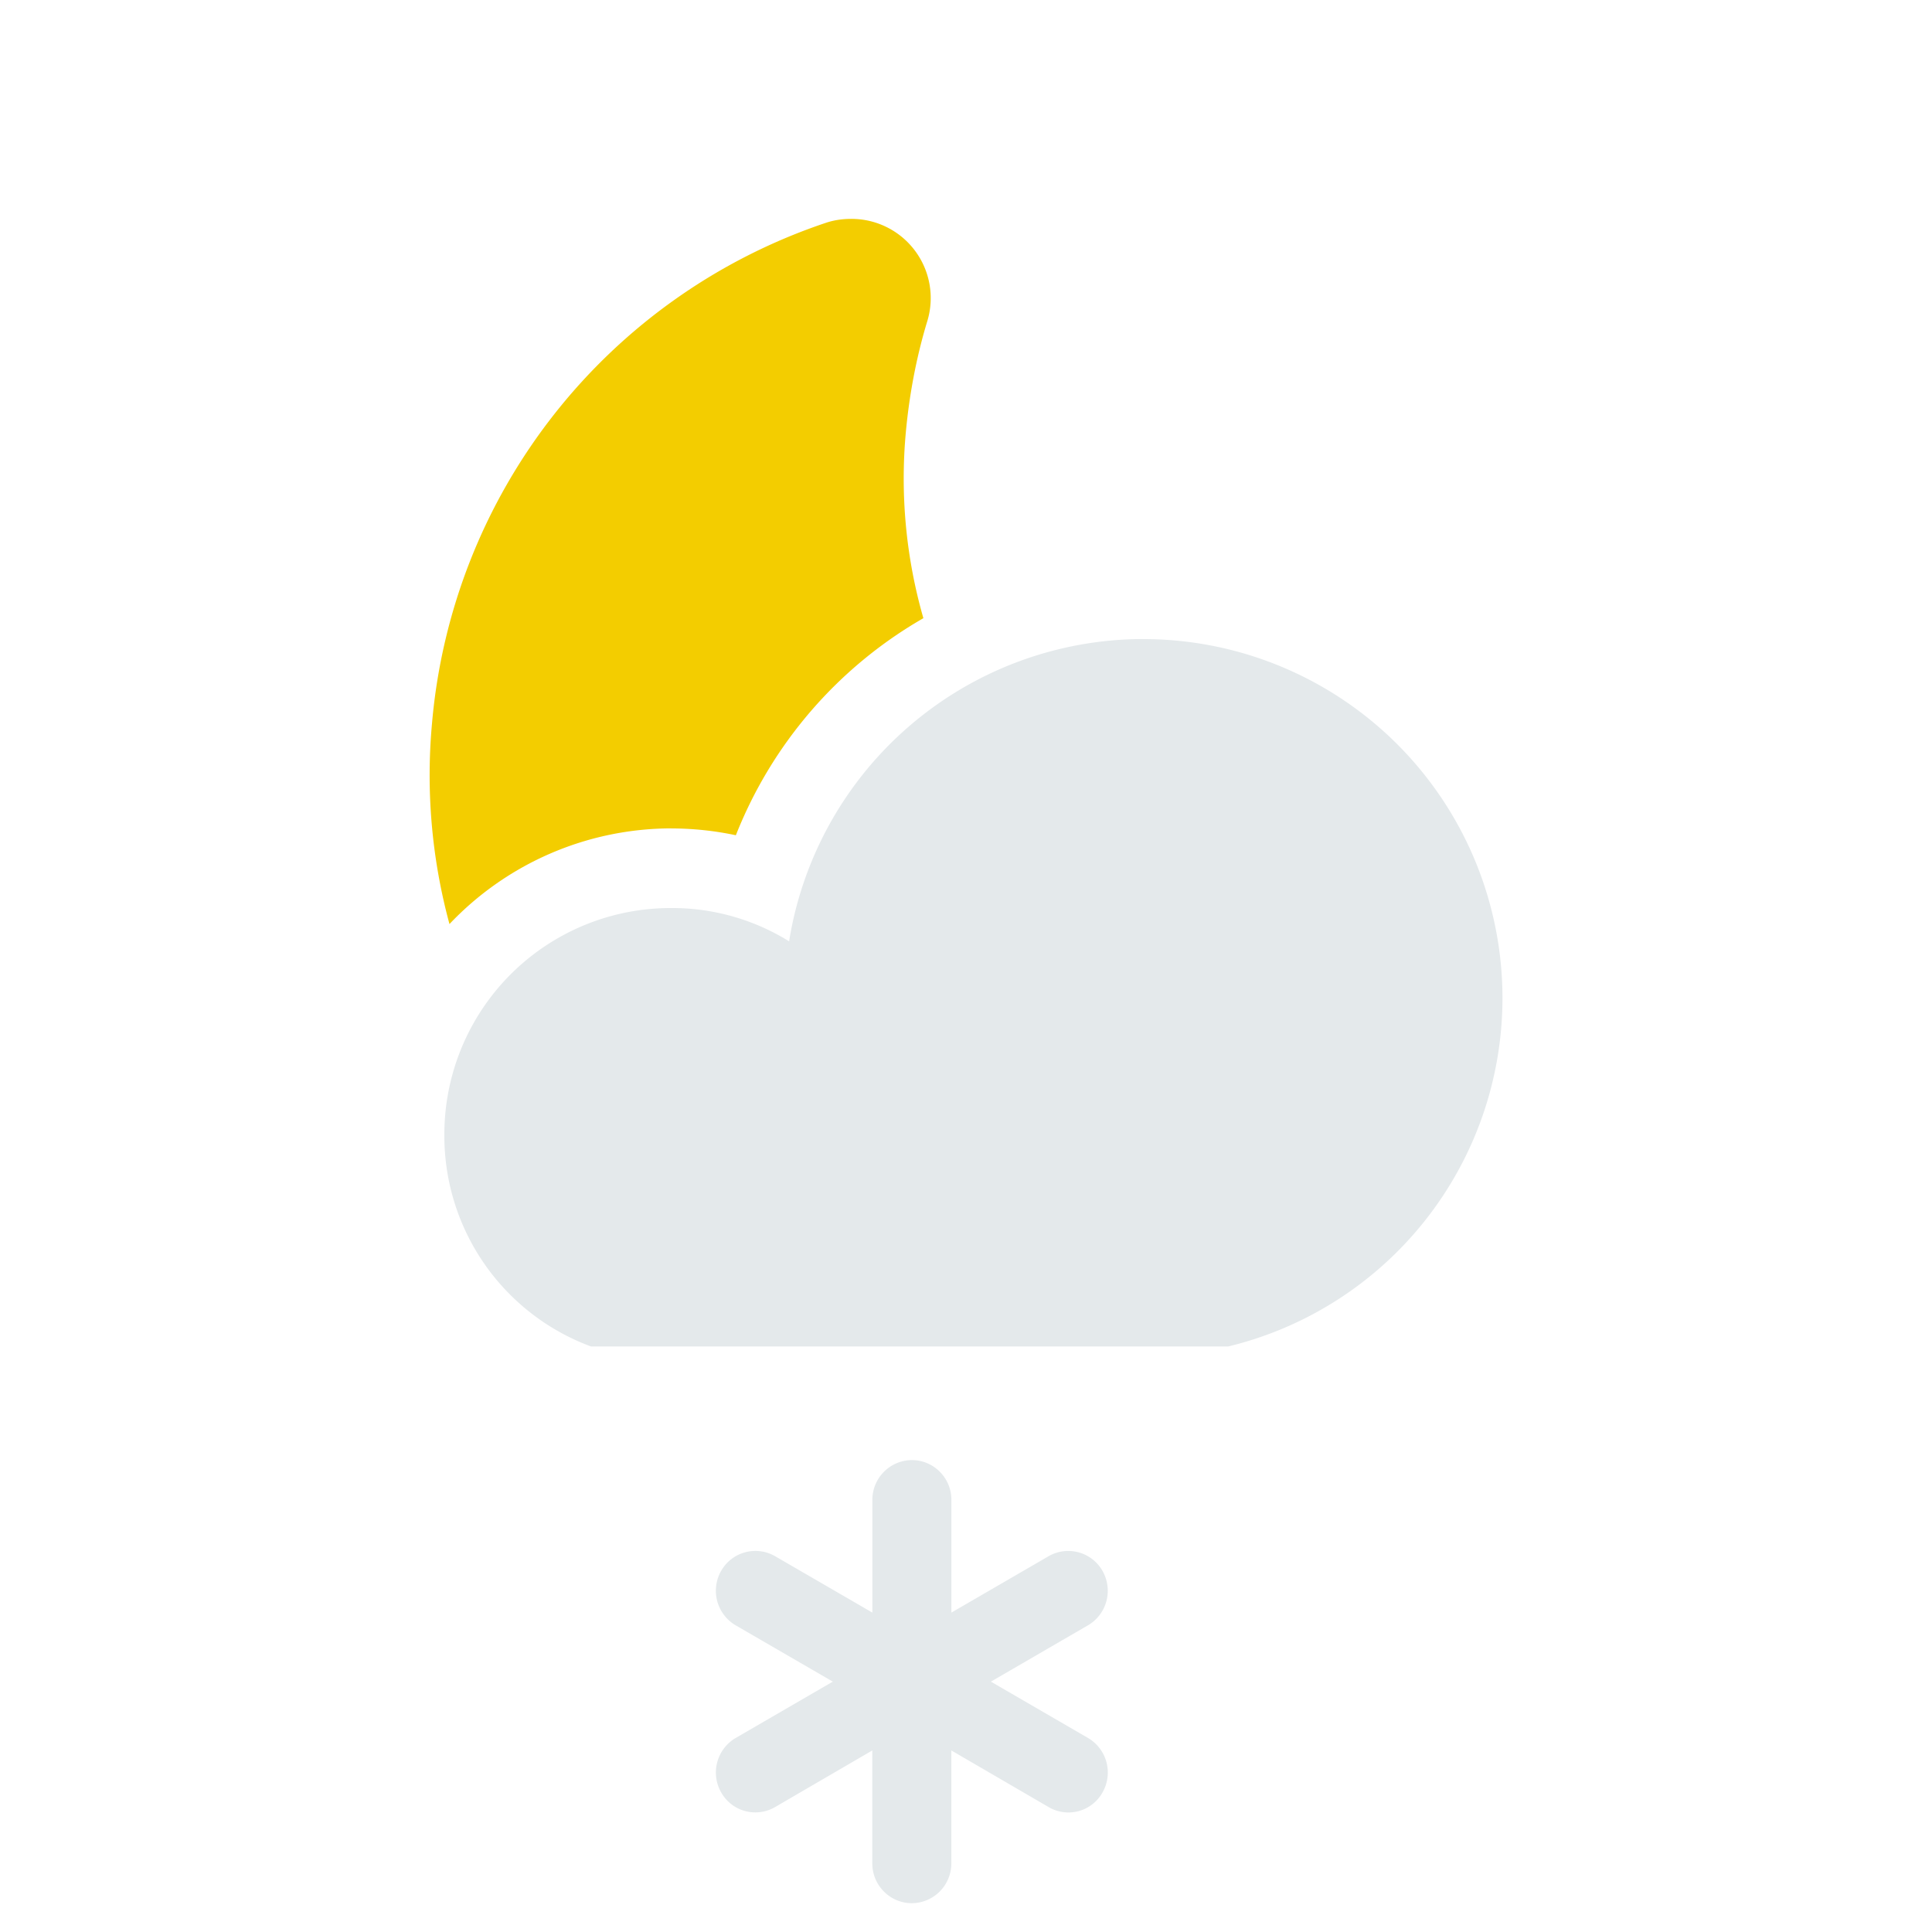 <svg xmlns="http://www.w3.org/2000/svg" width="34pt" height="34pt" viewBox="0 0 34 34"><path d="M11.813 14.578a5.39 5.39 0 0 0-3.903 1.684 10 10 0 0 1-.308-3.524 10.22 10.22 0 0 1 6.93-8.816c.148-.05.3-.07.448-.07a1.394 1.394 0 0 1 1.34 1.796c-.199.653-.32 1.32-.379 1.961a8.9 8.9 0 0 0 .309 3.27 7.64 7.64 0 0 0-3.3 3.82 5.5 5.5 0 0 0-1.137-.12" style="stroke:none;fill-rule:nonzero;fill:#f3cd00;fill-opacity:1"/><path d="M20.125 11.246a6.32 6.32 0 0 0-6.238 5.32 3.9 3.9 0 0 0-2.078-.586A3.983 3.983 0 0 0 7.82 19.97a3.95 3.95 0 0 0 2.582 3.726h11.211a6.31 6.31 0 0 0 4.828-6.132 6.32 6.32 0 0 0-6.316-6.317M19.148 30.586l-1.71-.992 1.71-.992a.705.705 0 0 0 .254-.957.693.693 0 0 0-.949-.258l-1.71.992v-1.984c0-.387-.313-.7-.696-.7a.7.7 0 0 0-.695.7v1.984l-1.711-.992a.693.693 0 0 0-.95.258.705.705 0 0 0 .254.957l1.711.992-1.71.992a.705.705 0 0 0-.255.957.69.69 0 0 0 .95.258l1.71-.996v1.988c0 .387.313.7.696.7a.7.7 0 0 0 .695-.7v-1.988l1.711.996a.687.687 0 0 0 .95-.258.705.705 0 0 0-.255-.957" style="stroke:none;fill-rule:nonzero;fill:#e4e9eb;fill-opacity:1"/></svg>